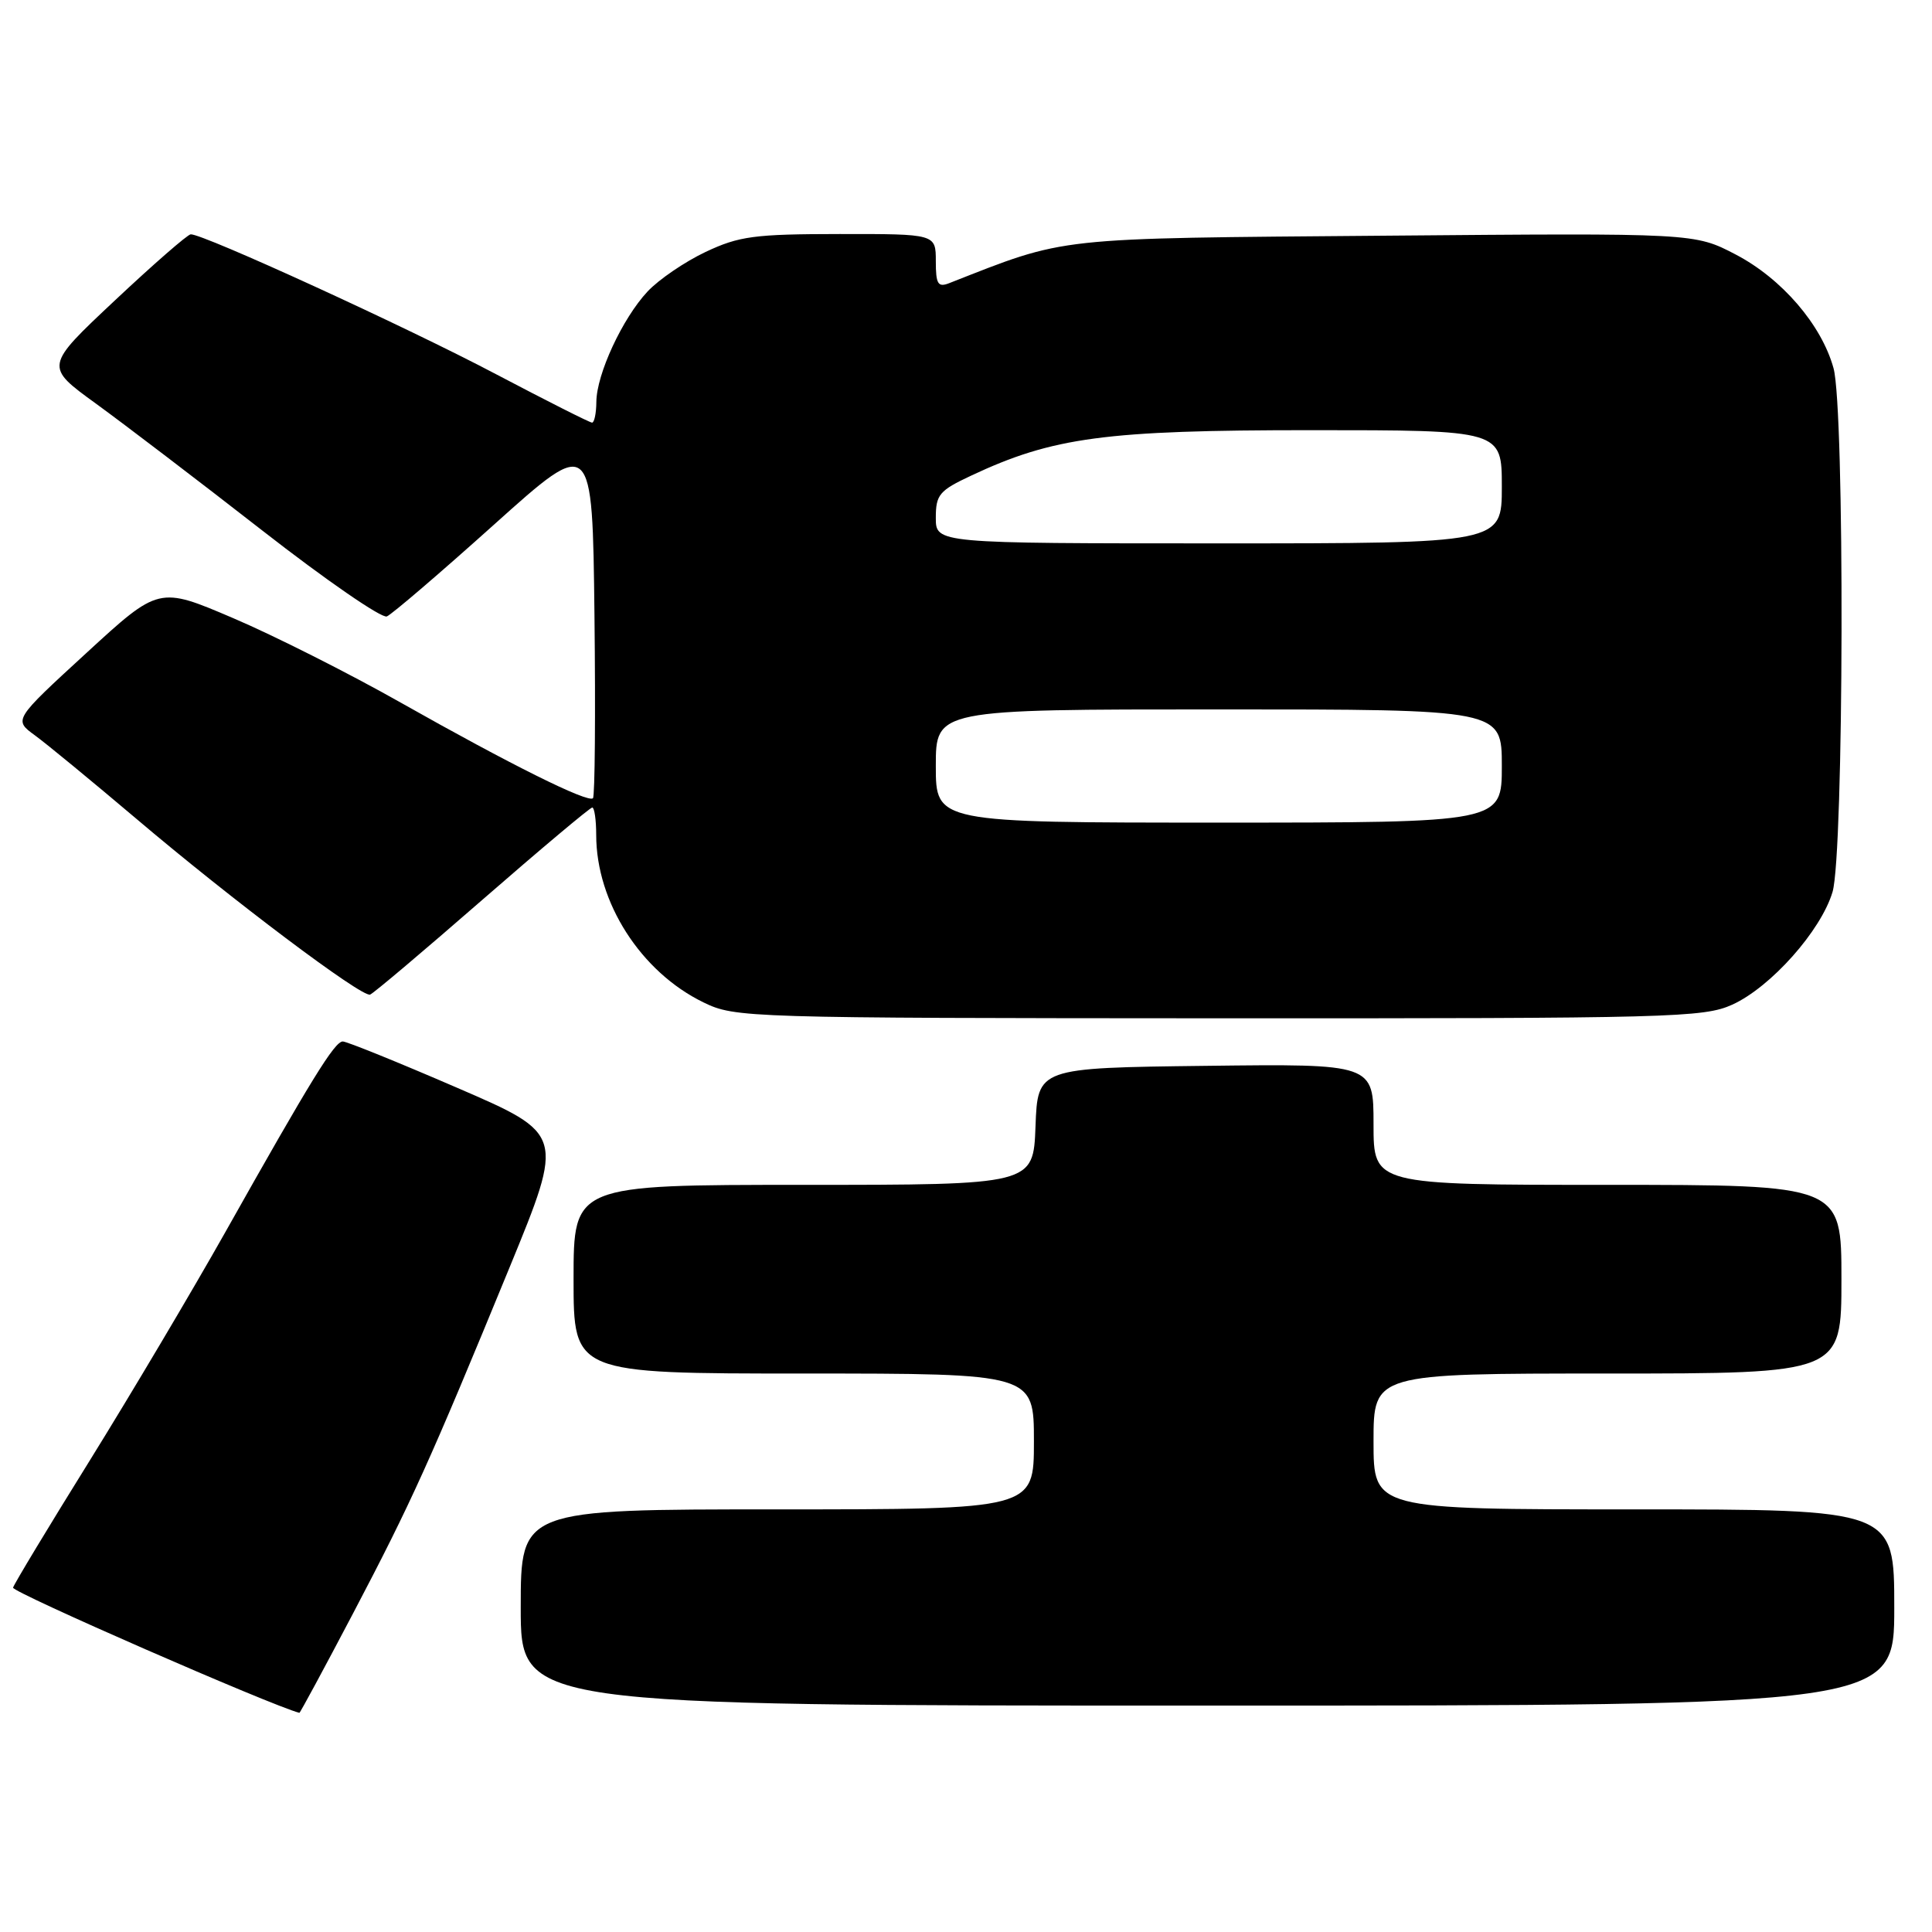 <?xml version="1.0" encoding="UTF-8" standalone="no"?>
<!DOCTYPE svg PUBLIC "-//W3C//DTD SVG 1.1//EN" "http://www.w3.org/Graphics/SVG/1.1/DTD/svg11.dtd" >
<svg xmlns="http://www.w3.org/2000/svg" xmlns:xlink="http://www.w3.org/1999/xlink" version="1.1" viewBox="0 0 256 256">
 <g >
 <path fill="currentColor"
d=" M 46.80 213.75 C 54.49 199.11 56.93 193.72 67.54 167.89 C 74.77 150.27 74.77 150.27 60.58 144.14 C 52.77 140.76 45.95 138.00 45.42 138.00 C 44.34 138.00 41.24 143.03 29.82 163.33 C 25.43 171.12 17.37 184.70 11.91 193.50 C 6.44 202.30 1.86 209.89 1.73 210.37 C 1.57 210.97 36.00 226.02 39.67 226.96 C 39.76 226.98 42.97 221.04 46.80 213.75 Z  M 251.00 213.00 C 251.00 200.00 251.00 200.00 216.50 200.00 C 182.00 200.00 182.00 200.00 182.00 191.00 C 182.00 182.00 182.00 182.00 213.00 182.00 C 244.00 182.00 244.00 182.00 244.00 169.50 C 244.00 157.00 244.00 157.00 213.00 157.00 C 182.00 157.00 182.00 157.00 182.00 148.98 C 182.00 140.96 182.00 140.96 159.75 141.23 C 137.50 141.50 137.50 141.50 137.21 149.25 C 136.92 157.00 136.92 157.00 106.46 157.00 C 76.00 157.00 76.00 157.00 76.00 169.50 C 76.00 182.00 76.00 182.00 106.50 182.00 C 137.00 182.00 137.00 182.00 137.00 191.00 C 137.00 200.00 137.00 200.00 103.00 200.00 C 69.00 200.00 69.00 200.00 69.00 213.00 C 69.00 226.00 69.00 226.00 160.00 226.00 C 251.00 226.00 251.00 226.00 251.00 213.00 Z  M 229.54 133.12 C 234.63 130.81 241.29 123.33 242.82 118.19 C 244.33 113.15 244.45 54.14 242.95 48.78 C 241.36 43.03 236.10 36.92 230.00 33.73 C 224.54 30.88 224.54 30.88 183.52 31.23 C 139.20 31.60 141.54 31.34 125.75 37.53 C 124.28 38.10 124.00 37.64 124.00 34.61 C 124.00 31.00 124.00 31.00 111.25 31.01 C 99.93 31.02 97.94 31.29 93.50 33.38 C 90.75 34.68 87.29 37.04 85.81 38.62 C 82.48 42.18 79.05 49.57 79.02 53.25 C 79.01 54.76 78.75 56.00 78.45 56.00 C 78.15 56.00 72.41 53.10 65.70 49.57 C 53.92 43.35 26.84 30.95 25.27 31.05 C 24.85 31.07 20.32 35.02 15.21 39.82 C 5.91 48.55 5.91 48.55 12.71 53.48 C 16.44 56.19 26.37 63.76 34.76 70.30 C 43.16 76.85 50.58 81.97 51.26 81.68 C 51.94 81.39 58.35 75.90 65.50 69.48 C 78.50 57.81 78.50 57.81 78.77 81.55 C 78.92 94.61 78.83 105.51 78.57 105.77 C 77.91 106.42 67.66 101.33 53.10 93.10 C 46.28 89.24 36.28 84.20 30.88 81.90 C 21.05 77.70 21.05 77.70 11.43 86.54 C 1.80 95.38 1.80 95.38 4.63 97.44 C 6.18 98.57 12.19 103.52 17.98 108.42 C 30.69 119.21 47.95 132.19 49.04 131.79 C 49.48 131.63 56.16 125.99 63.89 119.25 C 71.63 112.51 78.19 107.00 78.48 107.00 C 78.76 107.00 79.00 108.64 79.00 110.63 C 79.00 119.57 84.92 128.80 93.23 132.83 C 97.41 134.86 98.84 134.90 161.50 134.93 C 221.48 134.95 225.75 134.84 229.54 133.12 Z  M 124.00 101.50 C 124.00 94.00 124.00 94.00 161.50 94.00 C 199.00 94.00 199.00 94.00 199.00 101.50 C 199.00 109.00 199.00 109.00 161.50 109.00 C 124.00 109.00 124.00 109.00 124.00 101.50 Z  M 124.00 68.61 C 124.00 65.55 124.46 65.00 128.67 63.03 C 139.51 57.93 146.46 57.00 173.66 57.00 C 199.00 57.00 199.00 57.00 199.00 64.50 C 199.00 72.00 199.00 72.00 161.50 72.00 C 124.00 72.00 124.00 72.00 124.00 68.61 Z "/>
</g>
</svg>